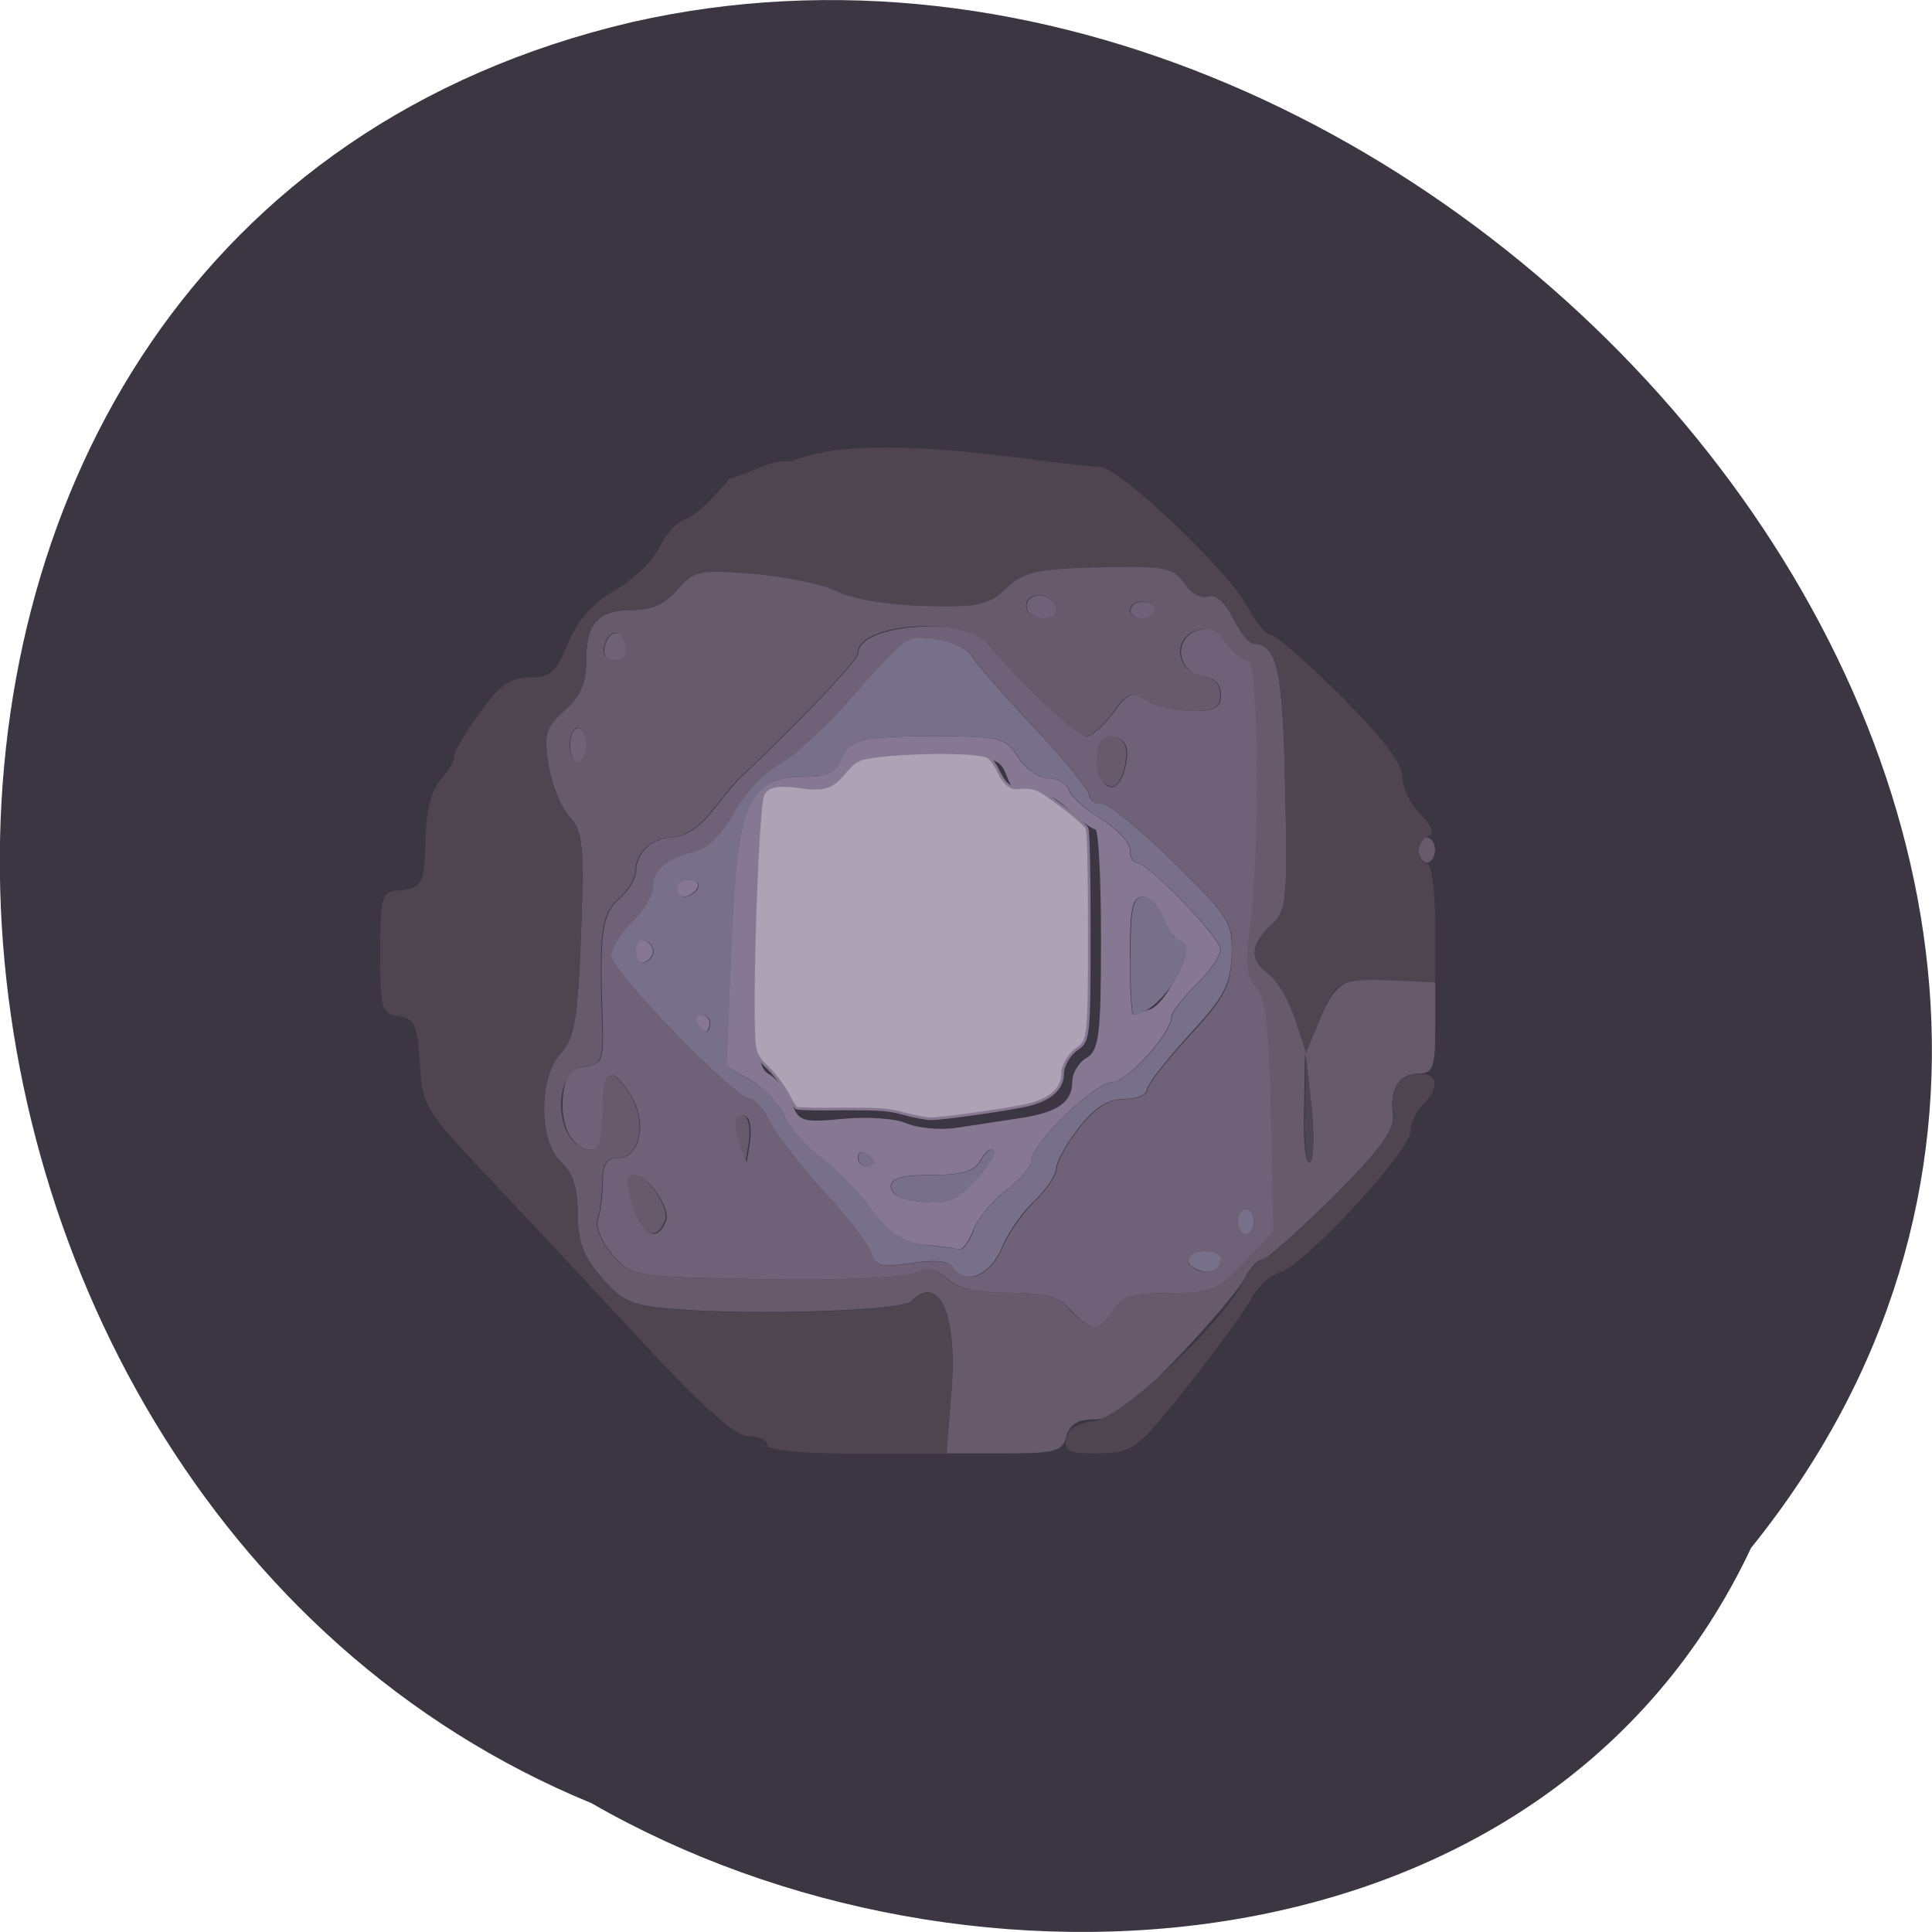 <svg xmlns="http://www.w3.org/2000/svg" viewBox="0 0 16 16"><path d="m 14.504 12.816 c 4.691 -5.82 -2.559 -14.156 -9.27 -12.633 c -7.223 1.691 -6.625 12.164 -0.336 14.75 c 3.129 1.801 7.922 1.465 9.605 -2.117" fill="#3c3642"/><path d="m 7.652 10.309 c -0.18 -0.023 -0.285 -0.094 -0.43 -0.285 c -0.102 -0.145 -0.293 -0.336 -0.422 -0.434 c -0.129 -0.098 -0.266 -0.254 -0.305 -0.348 c -0.043 -0.098 -0.164 -0.23 -0.277 -0.297 l -0.203 -0.117 l 0.039 -0.957 c 0.047 -1.234 0.137 -1.438 0.617 -1.438 c 0.16 0 0.254 -0.039 0.281 -0.117 c 0.07 -0.191 0.164 -0.219 0.777 -0.219 c 0.555 0 0.598 0.012 0.703 0.176 c 0.059 0.094 0.172 0.172 0.246 0.172 c 0.078 0 0.156 0.047 0.176 0.102 c 0.023 0.059 0.145 0.164 0.273 0.242 c 0.125 0.078 0.23 0.191 0.23 0.25 c 0 0.059 0.023 0.105 0.055 0.105 c 0.094 0 0.695 0.621 0.695 0.719 c 0 0.051 -0.09 0.184 -0.203 0.293 c -0.113 0.113 -0.203 0.23 -0.203 0.262 c 0 0.137 -0.367 0.543 -0.488 0.543 c -0.145 0 -0.672 0.512 -0.672 0.648 c 0 0.051 -0.094 0.164 -0.211 0.25 c -0.113 0.086 -0.234 0.234 -0.27 0.328 c -0.035 0.094 -0.09 0.164 -0.117 0.16 c -0.027 -0.008 -0.16 -0.027 -0.293 -0.039 m 0.578 -0.781 c -0.023 -0.023 -0.07 0.012 -0.109 0.082 c -0.047 0.09 -0.152 0.121 -0.402 0.121 c -0.25 0 -0.34 0.027 -0.34 0.098 c 0 0.066 0.09 0.109 0.258 0.125 c 0.211 0.02 0.289 -0.012 0.445 -0.18 c 0.102 -0.113 0.168 -0.223 0.148 -0.246 m -0.988 0.102 c 0 -0.016 -0.027 -0.051 -0.066 -0.074 c -0.039 -0.023 -0.07 -0.012 -0.07 0.031 c 0 0.039 0.031 0.074 0.07 0.074 c 0.039 0 0.066 -0.016 0.066 -0.031 m 1.195 -0.367 c 0.324 -0.047 0.445 -0.133 0.445 -0.305 c 0 -0.07 0.055 -0.16 0.117 -0.195 c 0.105 -0.063 0.121 -0.188 0.121 -0.984 c 0 -0.5 -0.02 -0.91 -0.047 -0.91 c -0.027 0 -0.129 -0.078 -0.227 -0.168 c -0.109 -0.105 -0.227 -0.156 -0.309 -0.133 c -0.094 0.023 -0.148 -0.012 -0.195 -0.133 c -0.059 -0.16 -0.09 -0.168 -0.625 -0.16 c -0.5 0.008 -0.574 0.027 -0.68 0.172 c -0.098 0.133 -0.156 0.152 -0.355 0.113 c -0.16 -0.031 -0.266 -0.016 -0.313 0.043 c -0.039 0.051 -0.078 0.543 -0.09 1.16 c -0.016 0.961 -0.008 1.082 0.102 1.141 c 0.063 0.039 0.145 0.145 0.18 0.234 c 0.055 0.152 0.09 0.16 0.422 0.129 c 0.199 -0.02 0.438 -0.004 0.531 0.039 c 0.094 0.039 0.281 0.055 0.41 0.035 c 0.133 -0.02 0.363 -0.055 0.512 -0.078 m 1.09 -0.902 c 0.156 -0.063 0.363 -0.531 0.25 -0.57 c -0.047 -0.016 -0.113 -0.105 -0.148 -0.199 c -0.031 -0.09 -0.109 -0.164 -0.164 -0.164 c -0.086 0 -0.105 0.098 -0.105 0.488 c 0 0.27 0.012 0.488 0.027 0.488 c 0.016 0 0.078 -0.02 0.137 -0.043 m -3.746 0.113 c -0.023 -0.039 -0.012 -0.07 0.027 -0.07 c 0.043 0 0.074 0.031 0.074 0.07 c 0 0.039 -0.016 0.07 -0.031 0.07 c -0.016 0 -0.047 -0.031 -0.07 -0.07 m -0.512 -0.594 c 0 -0.066 0.031 -0.105 0.07 -0.094 c 0.043 0.016 0.074 0.059 0.074 0.094 c 0 0.035 -0.031 0.078 -0.074 0.09 c -0.039 0.016 -0.07 -0.027 -0.07 -0.09 m 0.34 -0.523 c 0 -0.039 0.047 -0.07 0.105 -0.07 c 0.059 0 0.09 0.031 0.066 0.07 c -0.023 0.039 -0.074 0.07 -0.109 0.07 c -0.035 0 -0.063 -0.031 -0.063 -0.07" fill="#867892"/><path d="m 7.887 10.492 c -0.027 -0.051 -0.152 -0.063 -0.34 -0.031 c -0.246 0.035 -0.297 0.023 -0.332 -0.082 c -0.02 -0.07 -0.191 -0.293 -0.379 -0.496 c -0.188 -0.203 -0.391 -0.465 -0.449 -0.574 c -0.055 -0.113 -0.137 -0.207 -0.176 -0.207 c -0.121 0 -1.152 -1.063 -1.152 -1.187 c 0 -0.063 0.078 -0.191 0.172 -0.281 c 0.094 -0.09 0.172 -0.215 0.172 -0.281 c 0 -0.145 0.109 -0.242 0.344 -0.301 c 0.109 -0.023 0.23 -0.148 0.328 -0.324 c 0.086 -0.156 0.254 -0.336 0.379 -0.402 c 0.121 -0.066 0.387 -0.313 0.586 -0.543 c 0.199 -0.23 0.406 -0.441 0.457 -0.473 c 0.125 -0.078 0.484 0.008 0.551 0.125 c 0.027 0.051 0.258 0.316 0.512 0.586 c 0.254 0.27 0.461 0.527 0.461 0.566 c 0 0.039 0.047 0.07 0.105 0.07 c 0.059 0 0.324 0.219 0.594 0.484 c 0.465 0.457 0.488 0.496 0.48 0.773 c -0.012 0.25 -0.066 0.348 -0.359 0.664 c -0.188 0.207 -0.344 0.406 -0.344 0.449 c 0 0.039 -0.086 0.074 -0.188 0.074 c -0.133 0 -0.242 0.07 -0.375 0.238 c -0.105 0.133 -0.188 0.285 -0.188 0.34 c 0 0.051 -0.082 0.172 -0.18 0.266 c -0.098 0.09 -0.223 0.27 -0.273 0.395 c -0.098 0.23 -0.309 0.309 -0.406 0.152 m 0.176 -0.305 c 0.035 -0.094 0.156 -0.242 0.27 -0.328 c 0.113 -0.086 0.207 -0.199 0.207 -0.246 c 0 -0.141 0.531 -0.652 0.676 -0.652 c 0.121 0 0.488 -0.406 0.488 -0.539 c 0 -0.035 0.09 -0.152 0.203 -0.266 c 0.113 -0.109 0.203 -0.242 0.203 -0.293 c 0 -0.098 -0.602 -0.719 -0.695 -0.719 c -0.031 0 -0.055 -0.047 -0.055 -0.105 c 0 -0.059 -0.105 -0.172 -0.23 -0.25 c -0.129 -0.078 -0.25 -0.184 -0.273 -0.242 c -0.02 -0.055 -0.098 -0.102 -0.176 -0.102 c -0.074 0 -0.188 -0.078 -0.246 -0.172 c -0.105 -0.164 -0.148 -0.176 -0.703 -0.176 c -0.613 0 -0.707 0.027 -0.777 0.219 c -0.027 0.078 -0.121 0.117 -0.281 0.117 c -0.48 0 -0.57 0.203 -0.617 1.438 l -0.039 0.957 l 0.203 0.121 c 0.113 0.063 0.234 0.195 0.273 0.293 c 0.043 0.094 0.18 0.25 0.309 0.348 c 0.129 0.098 0.316 0.289 0.422 0.434 c 0.145 0.191 0.25 0.262 0.43 0.285 c 0.133 0.016 0.262 0.031 0.293 0.039 c 0.027 0.004 0.082 -0.066 0.117 -0.16 m -0.426 -0.234 c -0.168 -0.016 -0.258 -0.059 -0.258 -0.125 c 0 -0.07 0.09 -0.098 0.34 -0.098 c 0.25 0 0.355 -0.031 0.402 -0.121 c 0.039 -0.07 0.086 -0.105 0.109 -0.082 c 0.02 0.023 -0.047 0.133 -0.148 0.246 c -0.156 0.168 -0.234 0.199 -0.445 0.18 m -0.531 -0.367 c 0 -0.043 0.031 -0.055 0.07 -0.031 c 0.039 0.023 0.066 0.059 0.066 0.074 c 0 0.016 -0.027 0.031 -0.066 0.031 c -0.039 0 -0.07 -0.035 -0.07 -0.074 m 2.254 -1.672 c 0 -0.391 0.02 -0.488 0.105 -0.488 c 0.055 0 0.133 0.074 0.164 0.164 c 0.035 0.094 0.102 0.184 0.148 0.199 c 0.176 0.059 -0.176 0.613 -0.391 0.613 c -0.016 0 -0.027 -0.219 -0.027 -0.488 m -3.48 0.559 c 0 -0.039 -0.031 -0.07 -0.074 -0.07 c -0.039 0 -0.051 0.031 -0.027 0.07 c 0.023 0.039 0.055 0.07 0.07 0.07 c 0.016 0 0.031 -0.031 0.031 -0.07 m -0.469 -0.594 c 0 -0.035 -0.031 -0.078 -0.074 -0.094 c -0.039 -0.012 -0.07 0.027 -0.07 0.094 c 0 0.063 0.031 0.105 0.07 0.09 c 0.043 -0.012 0.074 -0.055 0.074 -0.09 m 0.367 -0.523 c 0.023 -0.039 -0.008 -0.07 -0.066 -0.07 c -0.059 0 -0.105 0.031 -0.105 0.07 c 0 0.039 0.027 0.07 0.063 0.07 c 0.035 0 0.086 -0.031 0.109 -0.07 m 4.145 3.16 c -0.133 -0.047 -0.098 -0.156 0.051 -0.156 c 0.078 0 0.137 0.027 0.137 0.063 c 0 0.09 -0.082 0.133 -0.188 0.094 m 0.324 -0.402 c 0 -0.059 0.031 -0.105 0.07 -0.105 c 0.035 0 0.066 0.047 0.066 0.105 c 0 0.059 -0.031 0.105 -0.066 0.105 c -0.039 0 -0.07 -0.047 -0.07 -0.105" fill="#786f88"/><path d="m 8.863 10.848 c -0.09 -0.109 -0.199 -0.141 -0.504 -0.141 c -0.266 0 -0.426 -0.035 -0.512 -0.117 c -0.098 -0.086 -0.164 -0.098 -0.281 -0.047 c -0.086 0.039 -0.633 0.063 -1.246 0.051 c -1.086 -0.02 -1.09 -0.023 -1.25 -0.207 c -0.086 -0.102 -0.141 -0.23 -0.117 -0.289 c 0.02 -0.055 0.039 -0.191 0.039 -0.305 c 0 -0.152 0.031 -0.203 0.129 -0.203 c 0.184 0 0.242 -0.305 0.102 -0.523 c -0.164 -0.258 -0.23 -0.215 -0.23 0.141 c 0 0.219 -0.031 0.313 -0.094 0.313 c -0.156 0 -0.258 -0.188 -0.238 -0.434 c 0.02 -0.18 0.059 -0.234 0.184 -0.254 c 0.148 -0.02 0.156 -0.051 0.145 -0.418 c -0.023 -0.695 -0.004 -0.848 0.141 -0.973 c 0.074 -0.063 0.137 -0.168 0.137 -0.227 c 0 -0.156 0.137 -0.281 0.313 -0.281 c 0.09 0 0.227 -0.094 0.328 -0.227 c 0.098 -0.125 0.199 -0.246 0.23 -0.273 c 0.457 -0.426 0.969 -0.965 0.969 -1.023 c 0 -0.129 0.25 -0.223 0.613 -0.223 c 0.266 0 0.371 0.035 0.465 0.148 c 0.258 0.313 0.734 0.762 0.813 0.762 c 0.043 0 0.141 -0.086 0.219 -0.191 c 0.121 -0.168 0.152 -0.184 0.277 -0.105 c 0.074 0.047 0.246 0.086 0.379 0.086 c 0.191 0 0.238 -0.027 0.238 -0.133 c 0 -0.086 -0.055 -0.145 -0.152 -0.156 c -0.211 -0.031 -0.246 -0.309 -0.047 -0.375 c 0.105 -0.035 0.172 -0.008 0.246 0.102 c 0.055 0.078 0.137 0.145 0.184 0.145 c 0.09 0 0.098 1.637 0.008 2.258 c -0.035 0.254 -0.02 0.363 0.059 0.453 c 0.078 0.09 0.105 0.336 0.121 1.066 l 0.02 0.949 l -0.242 0.258 c -0.223 0.234 -0.273 0.254 -0.625 0.254 c -0.313 0 -0.395 0.027 -0.457 0.141 c -0.039 0.078 -0.109 0.141 -0.156 0.141 c -0.047 0 -0.137 -0.063 -0.203 -0.141 m -0.57 -0.508 c 0.051 -0.125 0.176 -0.301 0.273 -0.395 c 0.098 -0.094 0.18 -0.215 0.18 -0.266 c 0 -0.055 0.082 -0.207 0.188 -0.34 c 0.133 -0.168 0.242 -0.238 0.375 -0.238 c 0.102 0 0.188 -0.035 0.188 -0.074 c 0 -0.043 0.156 -0.242 0.344 -0.445 c 0.293 -0.316 0.348 -0.418 0.355 -0.668 c 0.012 -0.277 -0.012 -0.316 -0.477 -0.773 c -0.27 -0.266 -0.535 -0.484 -0.594 -0.484 c -0.059 0 -0.105 -0.031 -0.105 -0.07 c 0 -0.039 -0.207 -0.293 -0.461 -0.566 c -0.254 -0.27 -0.484 -0.535 -0.512 -0.586 c -0.066 -0.117 -0.426 -0.203 -0.551 -0.125 c -0.051 0.031 -0.258 0.246 -0.457 0.477 c -0.199 0.23 -0.465 0.473 -0.586 0.539 c -0.125 0.066 -0.293 0.25 -0.379 0.402 c -0.098 0.18 -0.219 0.301 -0.328 0.324 c -0.234 0.059 -0.348 0.156 -0.348 0.301 c 0 0.066 -0.074 0.191 -0.168 0.281 c -0.094 0.094 -0.172 0.219 -0.172 0.281 c 0 0.125 1.031 1.187 1.152 1.187 c 0.039 0 0.121 0.094 0.176 0.207 c 0.059 0.113 0.258 0.371 0.449 0.574 c 0.188 0.203 0.359 0.426 0.379 0.496 c 0.035 0.105 0.086 0.117 0.332 0.082 c 0.188 -0.031 0.313 -0.02 0.34 0.031 c 0.098 0.156 0.309 0.078 0.406 -0.152 m 1.816 0.086 c 0 -0.039 -0.059 -0.066 -0.137 -0.066 c -0.148 0 -0.184 0.109 -0.051 0.16 c 0.105 0.035 0.188 -0.008 0.188 -0.094 m -4.598 -0.316 c 0.043 -0.105 -0.148 -0.379 -0.258 -0.379 c -0.078 0 -0.074 0.09 0.008 0.309 c 0.074 0.203 0.191 0.234 0.25 0.07 m 4.871 0.004 c 0 -0.059 -0.031 -0.105 -0.066 -0.105 c -0.039 0 -0.07 0.047 -0.07 0.105 c 0 0.059 0.031 0.105 0.07 0.105 c 0.035 0 0.066 -0.047 0.066 -0.105 m -4.191 -0.855 c -0.078 -0.082 -0.121 0.047 -0.066 0.203 l 0.055 0.164 l 0.027 -0.164 c 0.012 -0.09 0.004 -0.18 -0.016 -0.203 m 3.121 -2.895 c 0.047 -0.18 0.008 -0.266 -0.129 -0.266 c -0.055 0 -0.098 0.066 -0.098 0.164 c 0 0.277 0.164 0.355 0.227 0.102 m -4.594 -0.195 c 0 -0.078 0.027 -0.141 0.066 -0.141 c 0.039 0 0.07 0.063 0.07 0.141 c 0 0.078 -0.031 0.141 -0.07 0.141 c -0.039 0 -0.066 -0.063 -0.066 -0.141 m 0.285 -0.809 c 0.031 -0.152 0.152 -0.16 0.18 -0.012 c 0.012 0.074 -0.02 0.121 -0.09 0.121 c -0.066 0 -0.105 -0.043 -0.09 -0.109 m 3.504 -0.305 c -0.02 -0.035 -0.008 -0.086 0.031 -0.109 c 0.082 -0.051 0.207 0.016 0.207 0.109 c 0 0.086 -0.184 0.086 -0.238 0 m 0.852 -0.004 c 0 -0.039 0.047 -0.07 0.102 -0.07 c 0.059 0 0.105 0.031 0.105 0.07 c 0 0.039 -0.047 0.07 -0.105 0.07 c -0.055 0 -0.102 -0.031 -0.102 -0.07" fill="#6f6278"/><path d="m 7.879 11.539 c 0.055 -0.652 -0.102 -1 -0.336 -0.762 c -0.074 0.078 -1.313 0.117 -1.961 0.063 c -0.348 -0.027 -0.43 -0.063 -0.598 -0.258 c -0.152 -0.176 -0.199 -0.293 -0.199 -0.527 c 0 -0.215 -0.039 -0.34 -0.137 -0.43 c -0.188 -0.172 -0.188 -0.703 -0.004 -0.902 c 0.113 -0.125 0.141 -0.277 0.168 -0.984 c 0.027 -0.75 0.016 -0.852 -0.098 -0.977 c -0.07 -0.078 -0.148 -0.273 -0.172 -0.43 c -0.039 -0.258 -0.023 -0.309 0.133 -0.449 c 0.133 -0.117 0.18 -0.227 0.18 -0.41 c 0 -0.316 0.098 -0.422 0.387 -0.422 c 0.156 0 0.273 -0.055 0.371 -0.172 c 0.137 -0.156 0.176 -0.164 0.633 -0.129 c 0.266 0.023 0.578 0.09 0.691 0.145 c 0.117 0.063 0.418 0.113 0.715 0.121 c 0.449 0.012 0.535 -0.008 0.684 -0.148 c 0.148 -0.137 0.254 -0.16 0.773 -0.172 c 0.539 -0.012 0.609 0 0.699 0.133 c 0.055 0.082 0.145 0.129 0.195 0.109 c 0.063 -0.023 0.141 0.043 0.207 0.176 c 0.059 0.121 0.137 0.215 0.168 0.215 c 0.199 0 0.246 0.215 0.266 1.199 c 0.02 0.945 0.012 1.016 -0.121 1.137 c -0.172 0.164 -0.176 0.285 -0.012 0.402 c 0.066 0.051 0.164 0.219 0.215 0.371 l 0.09 0.277 l 0.121 -0.289 c 0.129 -0.313 0.227 -0.355 0.691 -0.313 l 0.258 0.023 v 0.379 c 0 0.324 -0.02 0.375 -0.133 0.375 c -0.164 0 -0.246 0.125 -0.219 0.34 c 0.016 0.129 -0.098 0.285 -0.496 0.684 c -0.285 0.281 -0.547 0.516 -0.582 0.516 c -0.039 0 -0.105 0.07 -0.148 0.156 c -0.043 0.086 -0.297 0.387 -0.563 0.664 c -0.379 0.395 -0.527 0.504 -0.68 0.504 c -0.141 0 -0.207 0.043 -0.234 0.141 c -0.031 0.125 -0.09 0.141 -0.516 0.141 h -0.477 l 0.039 -0.492 m 1.344 -0.695 c 0.059 -0.113 0.145 -0.141 0.457 -0.141 c 0.352 0 0.402 -0.02 0.625 -0.254 l 0.242 -0.258 l -0.02 -0.949 c -0.016 -0.73 -0.043 -0.977 -0.121 -1.066 c -0.078 -0.09 -0.094 -0.199 -0.059 -0.453 c 0.09 -0.621 0.082 -2.258 -0.012 -2.258 c -0.043 0 -0.125 -0.066 -0.18 -0.148 c -0.074 -0.105 -0.141 -0.133 -0.25 -0.098 c -0.199 0.066 -0.16 0.344 0.051 0.371 c 0.098 0.016 0.152 0.074 0.152 0.16 c 0 0.105 -0.047 0.133 -0.238 0.133 c -0.133 0 -0.305 -0.039 -0.379 -0.086 c -0.125 -0.078 -0.156 -0.066 -0.277 0.105 c -0.078 0.105 -0.176 0.191 -0.219 0.191 c -0.078 0 -0.555 -0.449 -0.813 -0.762 c -0.195 -0.238 -1.078 -0.18 -1.078 0.074 c 0 0.059 -0.512 0.598 -0.969 1.023 c -0.031 0.027 -0.133 0.148 -0.23 0.273 c -0.102 0.133 -0.238 0.227 -0.328 0.227 c -0.176 0 -0.313 0.125 -0.313 0.281 c 0 0.059 -0.063 0.164 -0.137 0.227 c -0.145 0.125 -0.164 0.277 -0.141 0.973 c 0.012 0.367 0.004 0.398 -0.145 0.418 c -0.289 0.043 -0.238 0.688 0.055 0.688 c 0.063 0 0.094 -0.094 0.094 -0.313 c 0 -0.355 0.066 -0.398 0.23 -0.141 c 0.141 0.219 0.082 0.523 -0.102 0.523 c -0.098 0 -0.129 0.051 -0.129 0.203 c 0 0.113 -0.02 0.25 -0.039 0.305 c -0.023 0.059 0.031 0.188 0.117 0.289 c 0.16 0.184 0.164 0.188 1.25 0.207 c 0.613 0.012 1.16 -0.012 1.246 -0.051 c 0.117 -0.051 0.184 -0.039 0.281 0.047 c 0.082 0.082 0.246 0.117 0.512 0.117 c 0.305 0 0.414 0.031 0.504 0.141 c 0.066 0.074 0.156 0.141 0.203 0.141 c 0.047 0 0.117 -0.066 0.156 -0.141 m -3.961 -0.809 c -0.082 -0.219 -0.082 -0.309 -0.008 -0.309 c 0.113 0 0.301 0.273 0.258 0.379 c -0.059 0.164 -0.176 0.129 -0.25 -0.07 m 0.863 -0.578 c -0.031 -0.09 -0.035 -0.18 -0.016 -0.203 c 0.074 -0.07 0.121 0.035 0.098 0.203 l -0.027 0.164 m 2.953 -3.156 c -0.086 -0.086 -0.047 -0.371 0.051 -0.371 c 0.137 0 0.176 0.086 0.133 0.266 c -0.043 0.156 -0.102 0.191 -0.184 0.105 m 1.727 2.668 l -0.047 -0.418 l -0.008 0.484 c -0.008 0.266 0.016 0.453 0.047 0.418 c 0.031 -0.035 0.035 -0.254 0.008 -0.484 m -6 -2.969 c 0 -0.078 -0.031 -0.141 -0.07 -0.141 c -0.035 0 -0.066 0.063 -0.066 0.141 c 0 0.078 0.031 0.141 0.066 0.141 c 0.039 0 0.07 -0.063 0.07 -0.141 m 0.328 -0.82 c -0.027 -0.148 -0.148 -0.141 -0.18 0.012 c -0.016 0.066 0.023 0.109 0.09 0.109 c 0.07 0 0.102 -0.047 0.09 -0.121 m 3.562 -0.293 c 0 -0.094 -0.125 -0.16 -0.207 -0.109 c -0.039 0.023 -0.051 0.074 -0.031 0.109 c 0.055 0.086 0.238 0.086 0.238 0 m 0.82 -0.004 c 0 -0.039 -0.047 -0.07 -0.105 -0.07 c -0.055 0 -0.102 0.031 -0.102 0.07 c 0 0.039 0.047 0.07 0.102 0.07 c 0.059 0 0.105 -0.031 0.105 -0.07 m 2.184 1.988 c 0 -0.055 0.031 -0.102 0.066 -0.102 c 0.039 0 0.07 0.047 0.07 0.102 c 0 0.059 -0.031 0.105 -0.07 0.105 c -0.035 0 -0.066 -0.047 -0.066 -0.105" fill="#675b6b"/><path d="m 6.355 11.965 c 0 -0.039 -0.07 -0.07 -0.152 -0.07 c -0.109 0 -0.363 -0.223 -0.84 -0.734 c -0.371 -0.402 -0.945 -1.016 -1.273 -1.363 c -0.578 -0.609 -0.594 -0.641 -0.613 -0.992 c -0.02 -0.32 -0.043 -0.371 -0.176 -0.391 c -0.141 -0.02 -0.152 -0.055 -0.152 -0.523 c 0 -0.465 0.012 -0.508 0.145 -0.516 c 0.203 -0.016 0.223 -0.051 0.23 -0.438 c 0.004 -0.219 0.051 -0.395 0.121 -0.477 c 0.066 -0.07 0.117 -0.16 0.117 -0.199 c 0 -0.035 0.094 -0.199 0.211 -0.359 c 0.164 -0.23 0.254 -0.293 0.414 -0.293 c 0.168 0 0.219 -0.043 0.316 -0.281 c 0.082 -0.195 0.203 -0.332 0.391 -0.441 c 0.148 -0.086 0.316 -0.246 0.367 -0.355 c 0.051 -0.109 0.145 -0.211 0.211 -0.23 c 0.066 -0.016 0.23 -0.168 0.371 -0.34 c 0.172 -0.039 0.332 -0.164 0.508 -0.141 c 0.637 -0.277 2.113 0.027 2.555 0.043 c 0.16 0 1.07 0.863 1.23 1.168 c 0.066 0.125 0.152 0.227 0.191 0.227 c 0.039 0 0.301 0.227 0.578 0.504 c 0.34 0.34 0.508 0.559 0.508 0.664 c 0 0.09 0.066 0.23 0.148 0.313 c 0.098 0.102 0.121 0.164 0.07 0.184 c -0.102 0.031 -0.109 0.223 -0.016 0.223 c 0.039 0 0.07 0.211 0.07 0.496 v 0.492 l -0.258 -0.012 c -0.535 -0.023 -0.563 -0.012 -0.691 0.301 l -0.121 0.293 l -0.09 -0.277 c -0.051 -0.152 -0.148 -0.32 -0.215 -0.371 c -0.164 -0.117 -0.16 -0.238 0.012 -0.402 c 0.133 -0.121 0.141 -0.191 0.121 -1.137 c -0.02 -0.984 -0.066 -1.199 -0.266 -1.199 c -0.031 0 -0.109 -0.094 -0.168 -0.215 c -0.066 -0.133 -0.145 -0.199 -0.207 -0.176 c -0.051 0.02 -0.141 -0.027 -0.195 -0.109 c -0.09 -0.133 -0.16 -0.145 -0.699 -0.133 c -0.52 0.012 -0.625 0.035 -0.773 0.172 c -0.148 0.141 -0.234 0.16 -0.684 0.148 c -0.297 -0.008 -0.598 -0.059 -0.715 -0.121 c -0.113 -0.055 -0.426 -0.121 -0.691 -0.145 c -0.457 -0.035 -0.496 -0.027 -0.633 0.129 c -0.098 0.117 -0.215 0.172 -0.371 0.172 c -0.289 0 -0.387 0.105 -0.387 0.422 c 0 0.184 -0.047 0.293 -0.18 0.41 c -0.156 0.141 -0.172 0.191 -0.133 0.449 c 0.023 0.156 0.102 0.352 0.172 0.43 c 0.113 0.125 0.125 0.227 0.098 0.977 c -0.027 0.707 -0.055 0.859 -0.168 0.984 c -0.184 0.199 -0.184 0.73 0.004 0.902 c 0.098 0.09 0.137 0.215 0.137 0.43 c 0 0.234 0.047 0.352 0.199 0.527 c 0.168 0.195 0.25 0.23 0.598 0.258 c 0.648 0.055 1.887 0.016 1.961 -0.063 c 0.234 -0.238 0.391 0.109 0.336 0.762 l -0.039 0.496 h -0.742 c -0.449 0 -0.742 -0.027 -0.742 -0.07 m 2.473 -0.051 c 0.012 -0.078 0.098 -0.133 0.227 -0.145 c 0.223 -0.027 1.055 -0.797 1.234 -1.148 c 0.055 -0.105 0.129 -0.191 0.168 -0.191 c 0.035 0 0.297 -0.234 0.582 -0.516 c 0.398 -0.398 0.512 -0.555 0.496 -0.684 c -0.027 -0.215 0.055 -0.34 0.219 -0.34 c 0.156 0 0.172 0.109 0.031 0.254 c -0.059 0.059 -0.105 0.16 -0.105 0.227 c 0 0.156 -0.875 1.102 -1.074 1.16 c -0.086 0.027 -0.191 0.121 -0.238 0.211 c -0.047 0.094 -0.285 0.418 -0.527 0.727 c -0.43 0.539 -0.457 0.559 -0.742 0.563 c -0.242 0.004 -0.289 -0.016 -0.27 -0.117 m 1.977 -2.711 l 0.008 -0.484 l 0.047 0.418 c 0.027 0.23 0.023 0.449 -0.008 0.484 c -0.031 0.035 -0.055 -0.152 -0.047 -0.418" fill="#4e4551"/><path d="m 120.69 148.75 c -2 -0.563 -3 -0.625 -8.125 -0.625 c -3.25 0.063 -6 0 -6.188 -0.125 c -0.188 -0.125 -0.75 -1 -1.188 -1.938 c -0.5 -0.938 -1.625 -2.438 -2.5 -3.313 c -1.375 -1.313 -1.688 -1.813 -1.875 -3 c -0.563 -3.688 0.25 -29.625 1 -33.19 c 0.313 -1.5 1.813 -1.938 5.063 -1.438 c 3.25 0.438 4.313 0.063 5.875 -1.875 c 0.563 -0.688 1.375 -1.5 1.875 -1.688 c 2 -1.063 15.813 -1.438 17.375 -0.438 c 0.375 0.188 1 1.125 1.438 2.063 c 0.875 1.75 1.688 2.25 3.063 2 c 0.438 -0.063 1.313 0 1.938 0.25 c 1.125 0.375 6.188 4.25 6.75 5.188 c 0.188 0.313 0.313 5.375 0.313 13.563 c 0 14.06 -0.063 14.875 -1.563 15.875 c -1.063 0.688 -2 2.25 -2 3.313 c 0 2.063 -1.625 3.5 -4.75 4.25 c -2.813 0.625 -11.313 1.813 -12.75 1.813 c -0.75 0 -2.438 -0.313 -3.75 -0.688" transform="scale(0.062)" fill="#ada3b4" fill-rule="evenodd" stroke="#867892" stroke-width="0.352"/></svg>